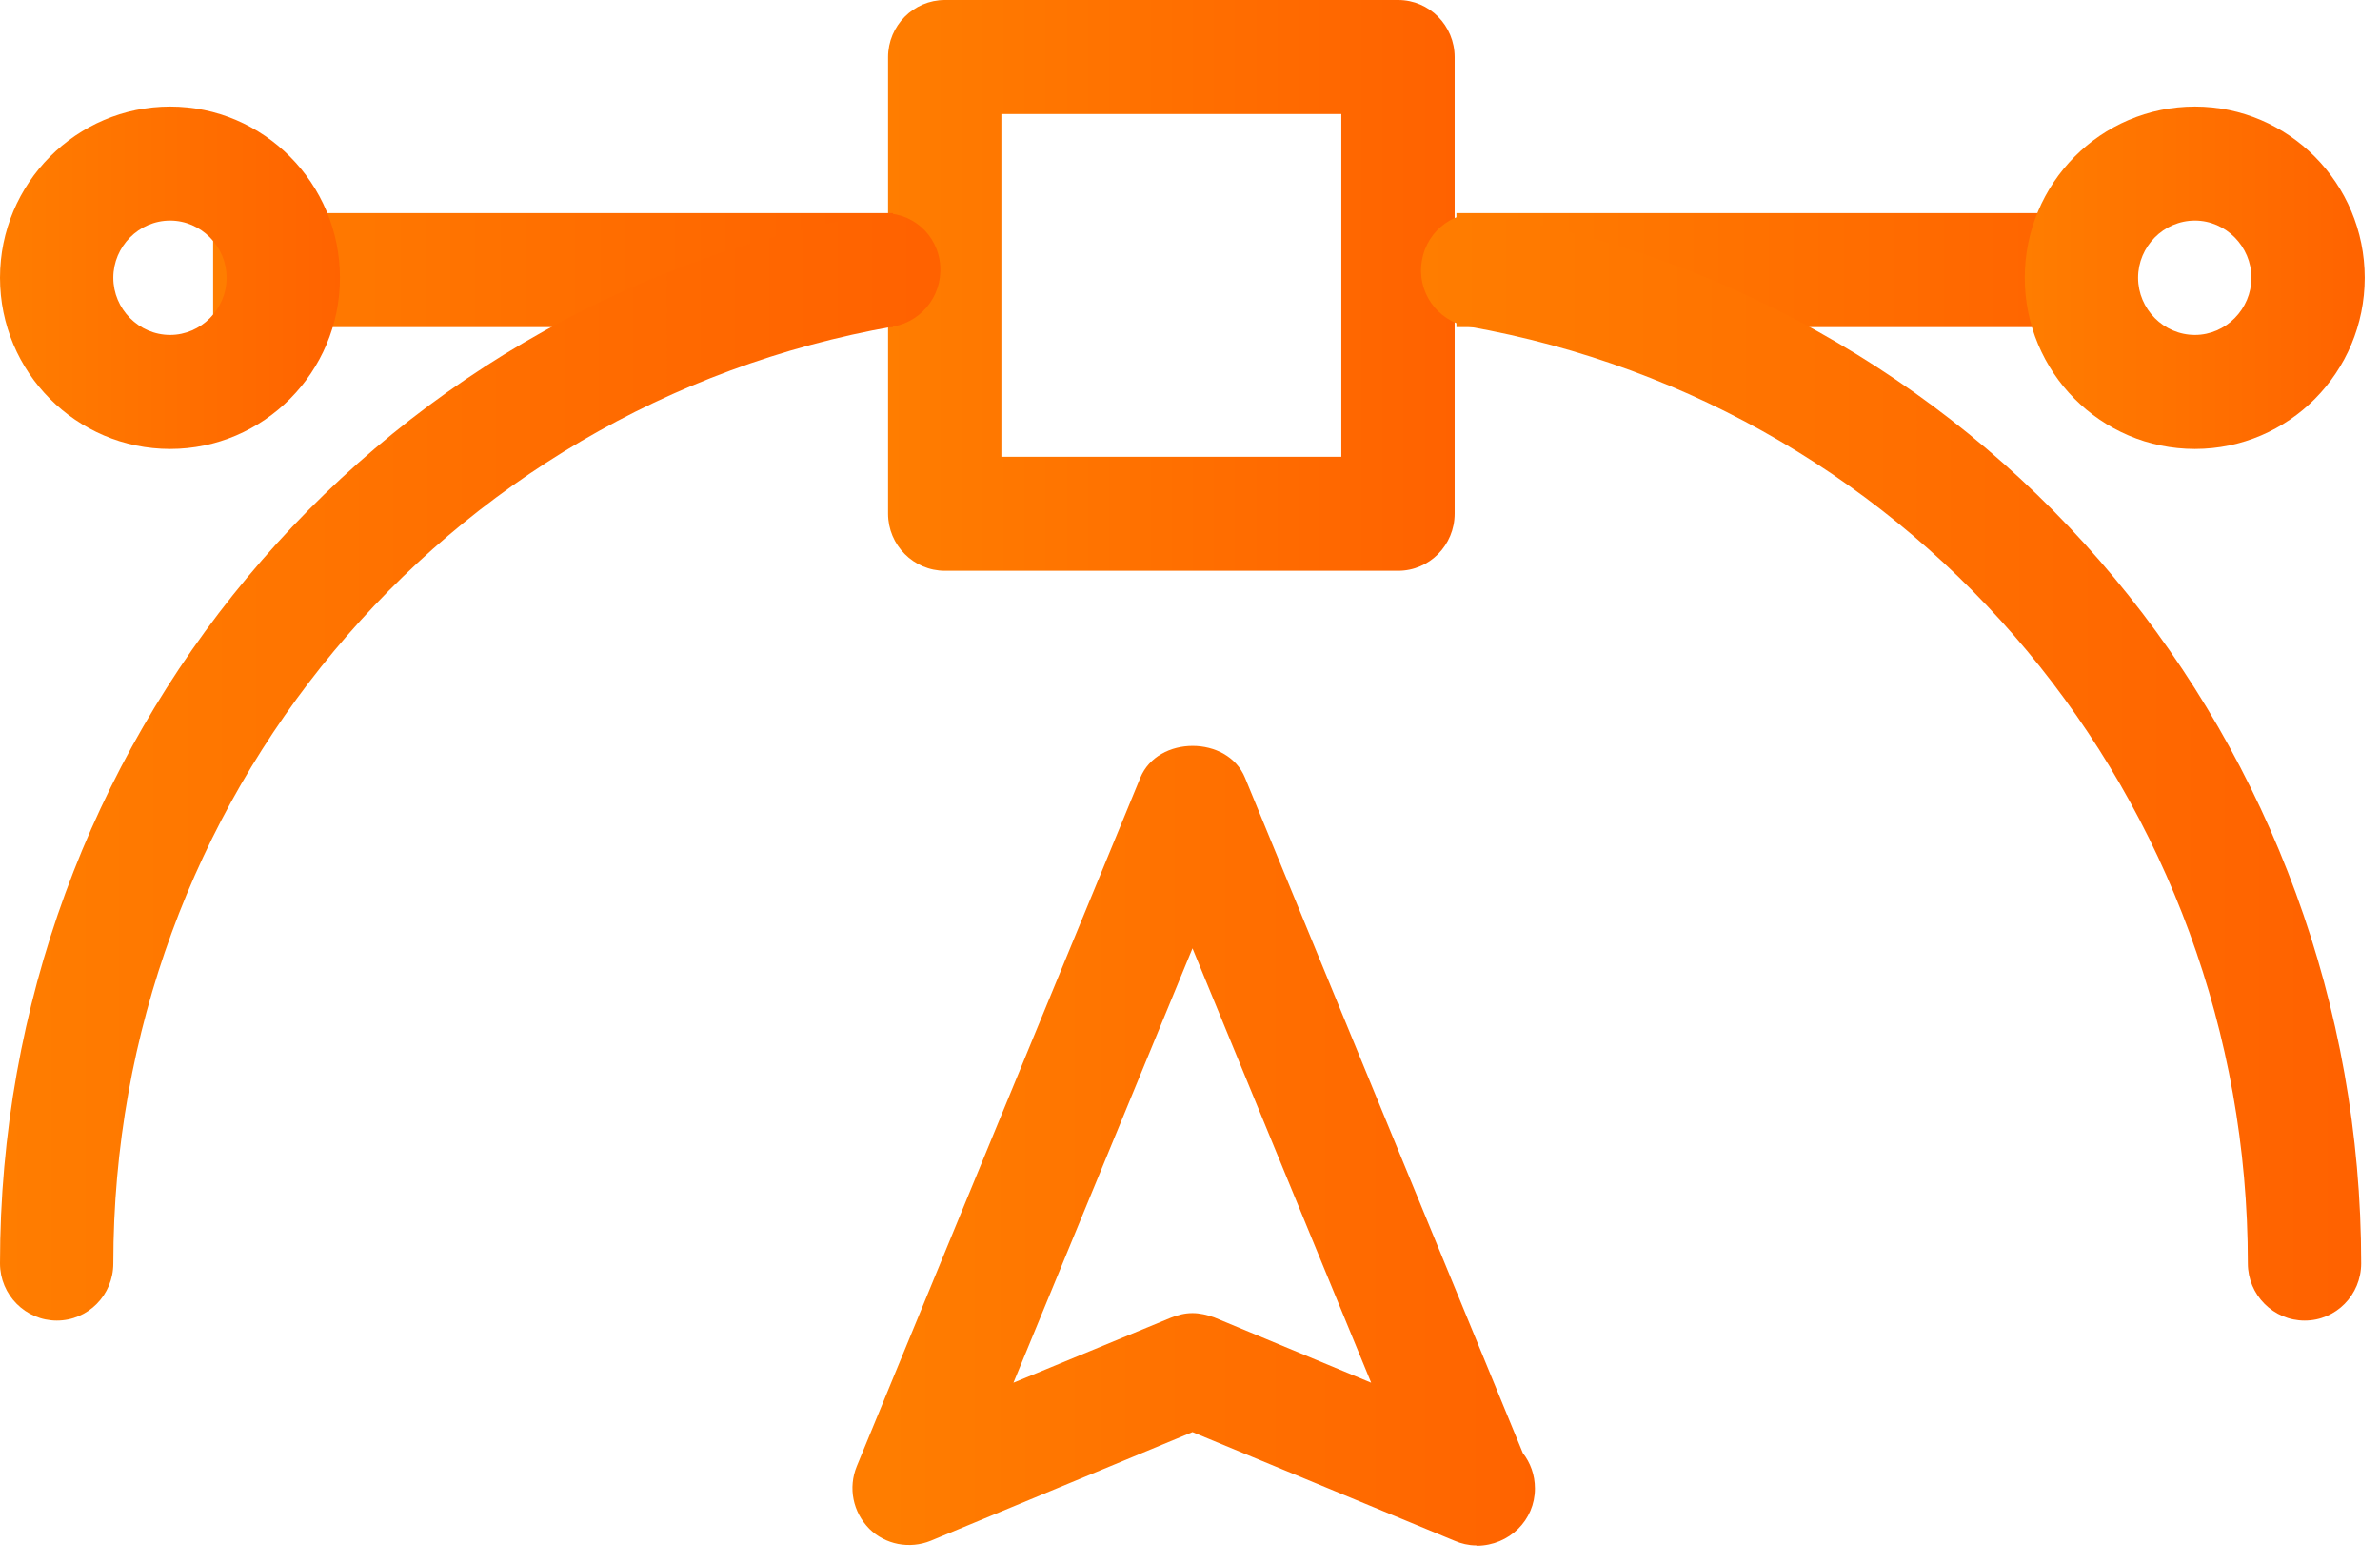 <svg xmlns="http://www.w3.org/2000/svg" width="67" height="44"><defs><linearGradient id="a" gradientUnits="userSpaceOnUse" x1="1009" y1="1849" x2="993" y2="1849"><stop stop-color="#ff6200" offset="0"/><stop stop-color="#ff7d00" offset="1"/></linearGradient><linearGradient id="b" gradientUnits="userSpaceOnUse" x1="993" y1="1848.5" x2="974" y2="1848.5"><stop stop-color="#ff6200" offset="0"/><stop stop-color="#ff7d00" offset="1"/></linearGradient><linearGradient id="c" gradientUnits="userSpaceOnUse" x1="1028" y1="1848.5" x2="1009" y2="1848.5"><stop stop-color="#ff6200" offset="0"/><stop stop-color="#ff7d00" offset="1"/></linearGradient><linearGradient id="d" gradientUnits="userSpaceOnUse" x1="1035" y1="1849" x2="1025" y2="1849"><stop stop-color="#ff6200" offset="0"/><stop stop-color="#ff7d00" offset="1"/></linearGradient><linearGradient id="e" gradientUnits="userSpaceOnUse" x1="978" y1="1849" x2="968" y2="1849"><stop stop-color="#ff6200" offset="0"/><stop stop-color="#ff7d00" offset="1"/></linearGradient><linearGradient id="f" gradientUnits="userSpaceOnUse" x1="1034.004" y1="1862.504" x2="1008.004" y2="1862.504"><stop stop-color="#ff6200" offset="0"/><stop stop-color="#ff7d00" offset="1"/></linearGradient><linearGradient id="g" gradientUnits="userSpaceOnUse" x1="994" y1="1862.503" x2="968" y2="1862.503"><stop stop-color="#ff6200" offset="0"/><stop stop-color="#ff7d00" offset="1"/></linearGradient><linearGradient id="h" gradientUnits="userSpaceOnUse" x1="1011.997" y1="1873.5" x2="992.997" y2="1873.5"><stop stop-color="#ff6200" offset="0"/><stop stop-color="#ff7d00" offset="1"/></linearGradient></defs><path d="M994.6 1857.07c-.88 0-1.6-.72-1.6-1.61v-12.85c0-.89.72-1.61 1.6-1.61h12.76c.88 0 1.59.72 1.59 1.61v12.85c0 .89-.71 1.61-1.59 1.61zm11.16-3.21v-9.65h-9.57v9.65z" fill="url(#a)" transform="translate(-968 -1841)"/><path d="M974 1847h19.14v3.21H974z" fill="url(#b)" transform="translate(-968 -1841)"/><path d="M1009 1847h19.14v3.21H1009V1847z" fill="url(#c)" transform="translate(-968 -1841)"/><path d="M1025 1848.82c0-2.66 2.14-4.82 4.79-4.82 2.63 0 4.78 2.16 4.78 4.82s-2.14 4.82-4.78 4.82c-2.65 0-4.79-2.16-4.79-4.82zm3.19 0c0 .88.72 1.61 1.6 1.61.87 0 1.59-.73 1.59-1.61 0-.88-.72-1.61-1.59-1.61-.88 0-1.6.73-1.6 1.61z" fill="url(#d)" transform="translate(-968 -1841)"/><path d="M968 1848.82c0-2.66 2.15-4.82 4.79-4.82 2.63 0 4.78 2.16 4.78 4.82s-2.15 4.82-4.78 4.82c-2.64 0-4.79-2.16-4.79-4.82zm3.19 0c0 .88.72 1.61 1.6 1.61.87 0 1.59-.73 1.59-1.61 0-.88-.72-1.61-1.59-1.61-.88 0-1.6.73-1.6 1.61z" fill="url(#e)" transform="translate(-968 -1841)"/><path d="M1032.88 1878.18c-.88 0-1.6-.72-1.6-1.61 0-13.04-9.24-24.14-21.96-26.38-.86-.15-1.45-.98-1.29-1.86.15-.87.96-1.46 1.84-1.3 14.26 2.51 24.6 14.94 24.6 29.54 0 .89-.71 1.61-1.59 1.61z" fill="url(#f)" transform="translate(-968 -1841)"/><path d="M969.6 1878.18c-.88 0-1.6-.72-1.6-1.61 0-14.6 10.35-27.04 24.6-29.54.89-.16 1.7.42 1.85 1.29.15.88-.43 1.71-1.29 1.87-12.73 2.24-21.97 13.34-21.97 26.38 0 .89-.71 1.61-1.59 1.61z" fill="url(#g)" transform="translate(-968 -1841)"/><path d="M1008.95 1884.38l-7.38-3.06-7.37 3.06c-.59.24-1.28.11-1.73-.34-.46-.47-.6-1.15-.35-1.76l7.98-19.38c.49-1.2 2.46-1.2 2.95 0l7.82 19.01c.21.27.34.61.34 1 0 .89-.72 1.6-1.63 1.61-.02-.01-.03-.01-.03-.01-.2 0-.42-.05-.6-.13zm-6.77-6.29l4.42 1.84-5.03-12.23-5.04 12.23 4.43-1.83c.2-.08.4-.13.61-.13.21 0 .41.05.61.12z" fill="url(#h)" transform="translate(-968 -1841)"/></svg>